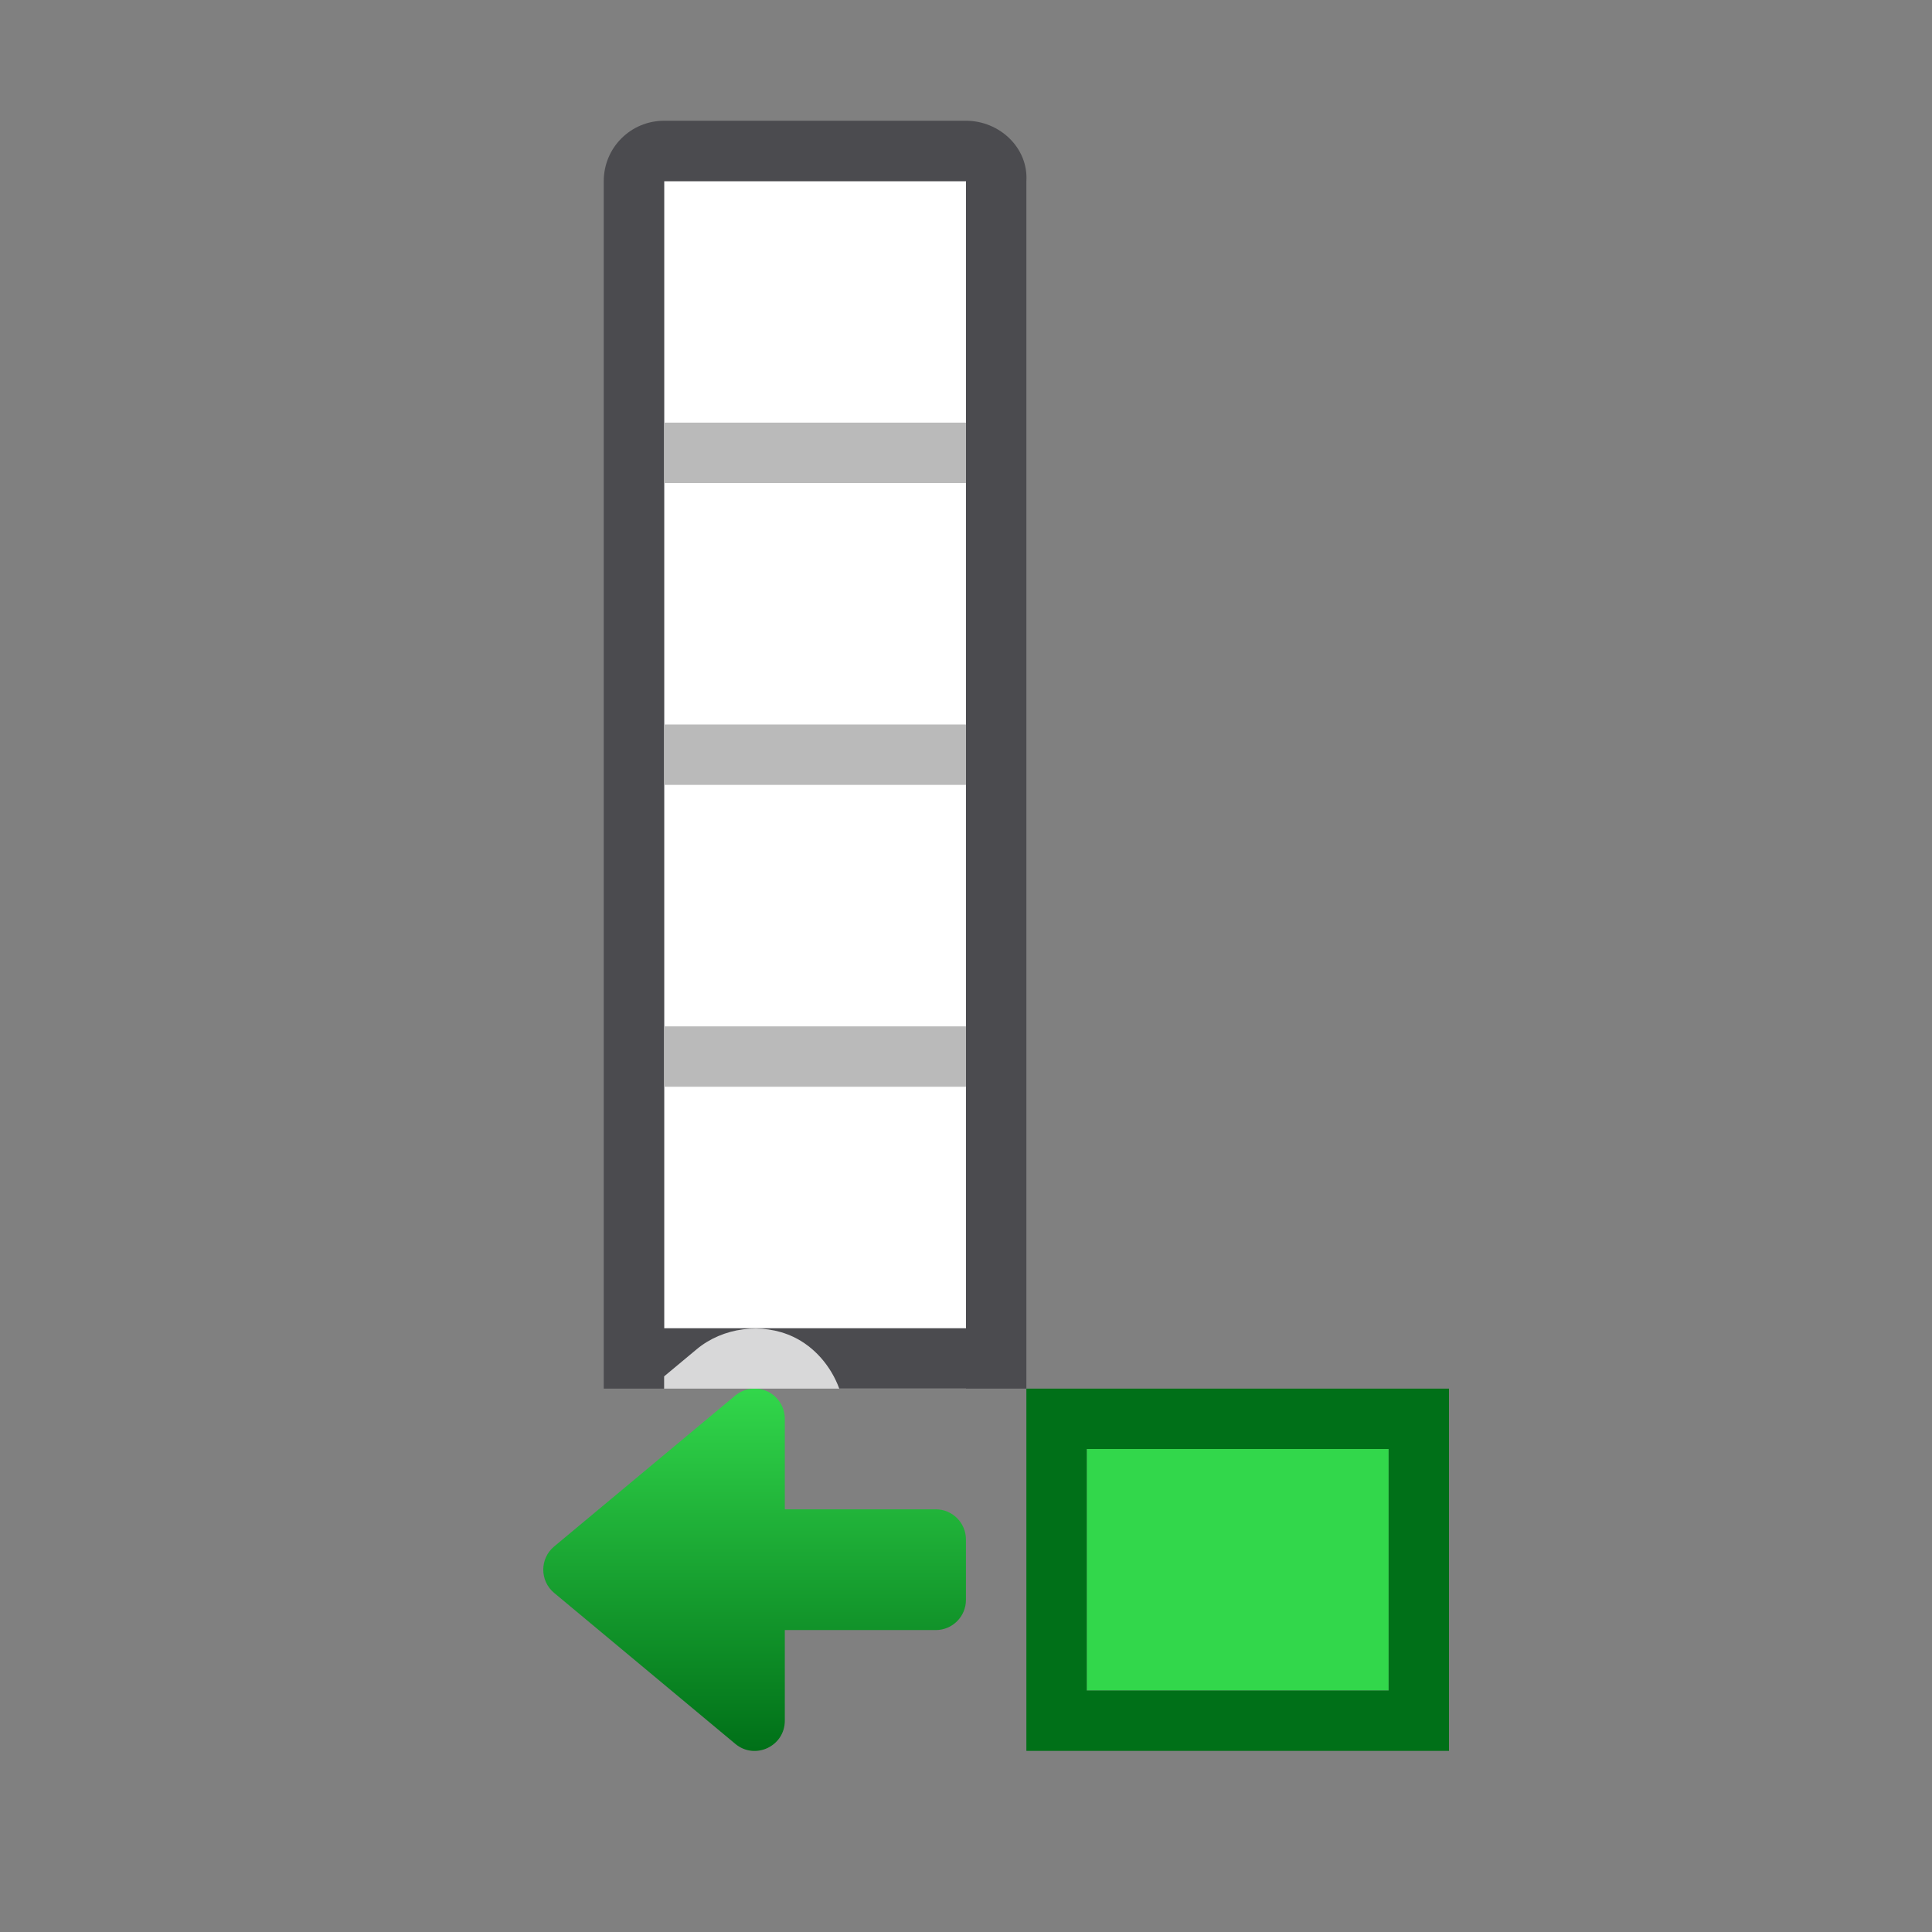 <svg viewBox="0 0 32 32" xmlns="http://www.w3.org/2000/svg" xmlns:xlink="http://www.w3.org/1999/xlink"><rect x="0" y="0" width="32" height="32" fill="#808080" stroke="none"/><linearGradient id="a" gradientUnits="userSpaceOnUse" x1="7" x2="7" y1="28.999" y2="22.999"><stop offset="0" stop-color="#007018"/><stop offset="1" stop-color="#32d74b"/></linearGradient><g transform="translate(7)"><path d="m11 28h5v-4h-5z" fill="#32d74b"/><path d="m4 23v-1-19h3.056 1.111.833v3 4 12 1z" fill="#fff" stroke-width=".527"/><path d="m10 23v5 1h1 6v-1-4-1h-1-5zm1 1h5v4h-5z" fill="#007018"/><path d="m3 23v-1-5h1v1 4h5v-4-1h1v1 4 1h-6zm0-5v-15c0-.554.446-1 1-1h5c.554 0 1.034.447 1 1v3 1 1 2 8h-1v-1-4-1-2-2-1-1-3h-5v4 1 4 1 4 1z" fill="#4b4b4f"/><path d="m5.484 22.999c-.112.003-.219.044-.305.115l-3 2.5c-.241.2-.241.57 0 .77l3 2.5c.326.272.821.04.82-.385v-1.5h2.5c.276-0.0.5-.224.5-.5v-1c-0-.276-.224-.5-.5-.5h-2.5v-1.5c0-.282-.233-.509-.516-.5z" fill="url(#a)"/><path d="m4 7v1h5v-1zm0 5v1h5v-1zm0 5v1h5v-1z" fill="#bababa"/><path d="m4 23v-.203l.539-.449c.435-.363 1.084-.448 1.598-.207.357.168.628.49.764.859z" fill="#fff" fill-opacity=".784"/></g></svg>